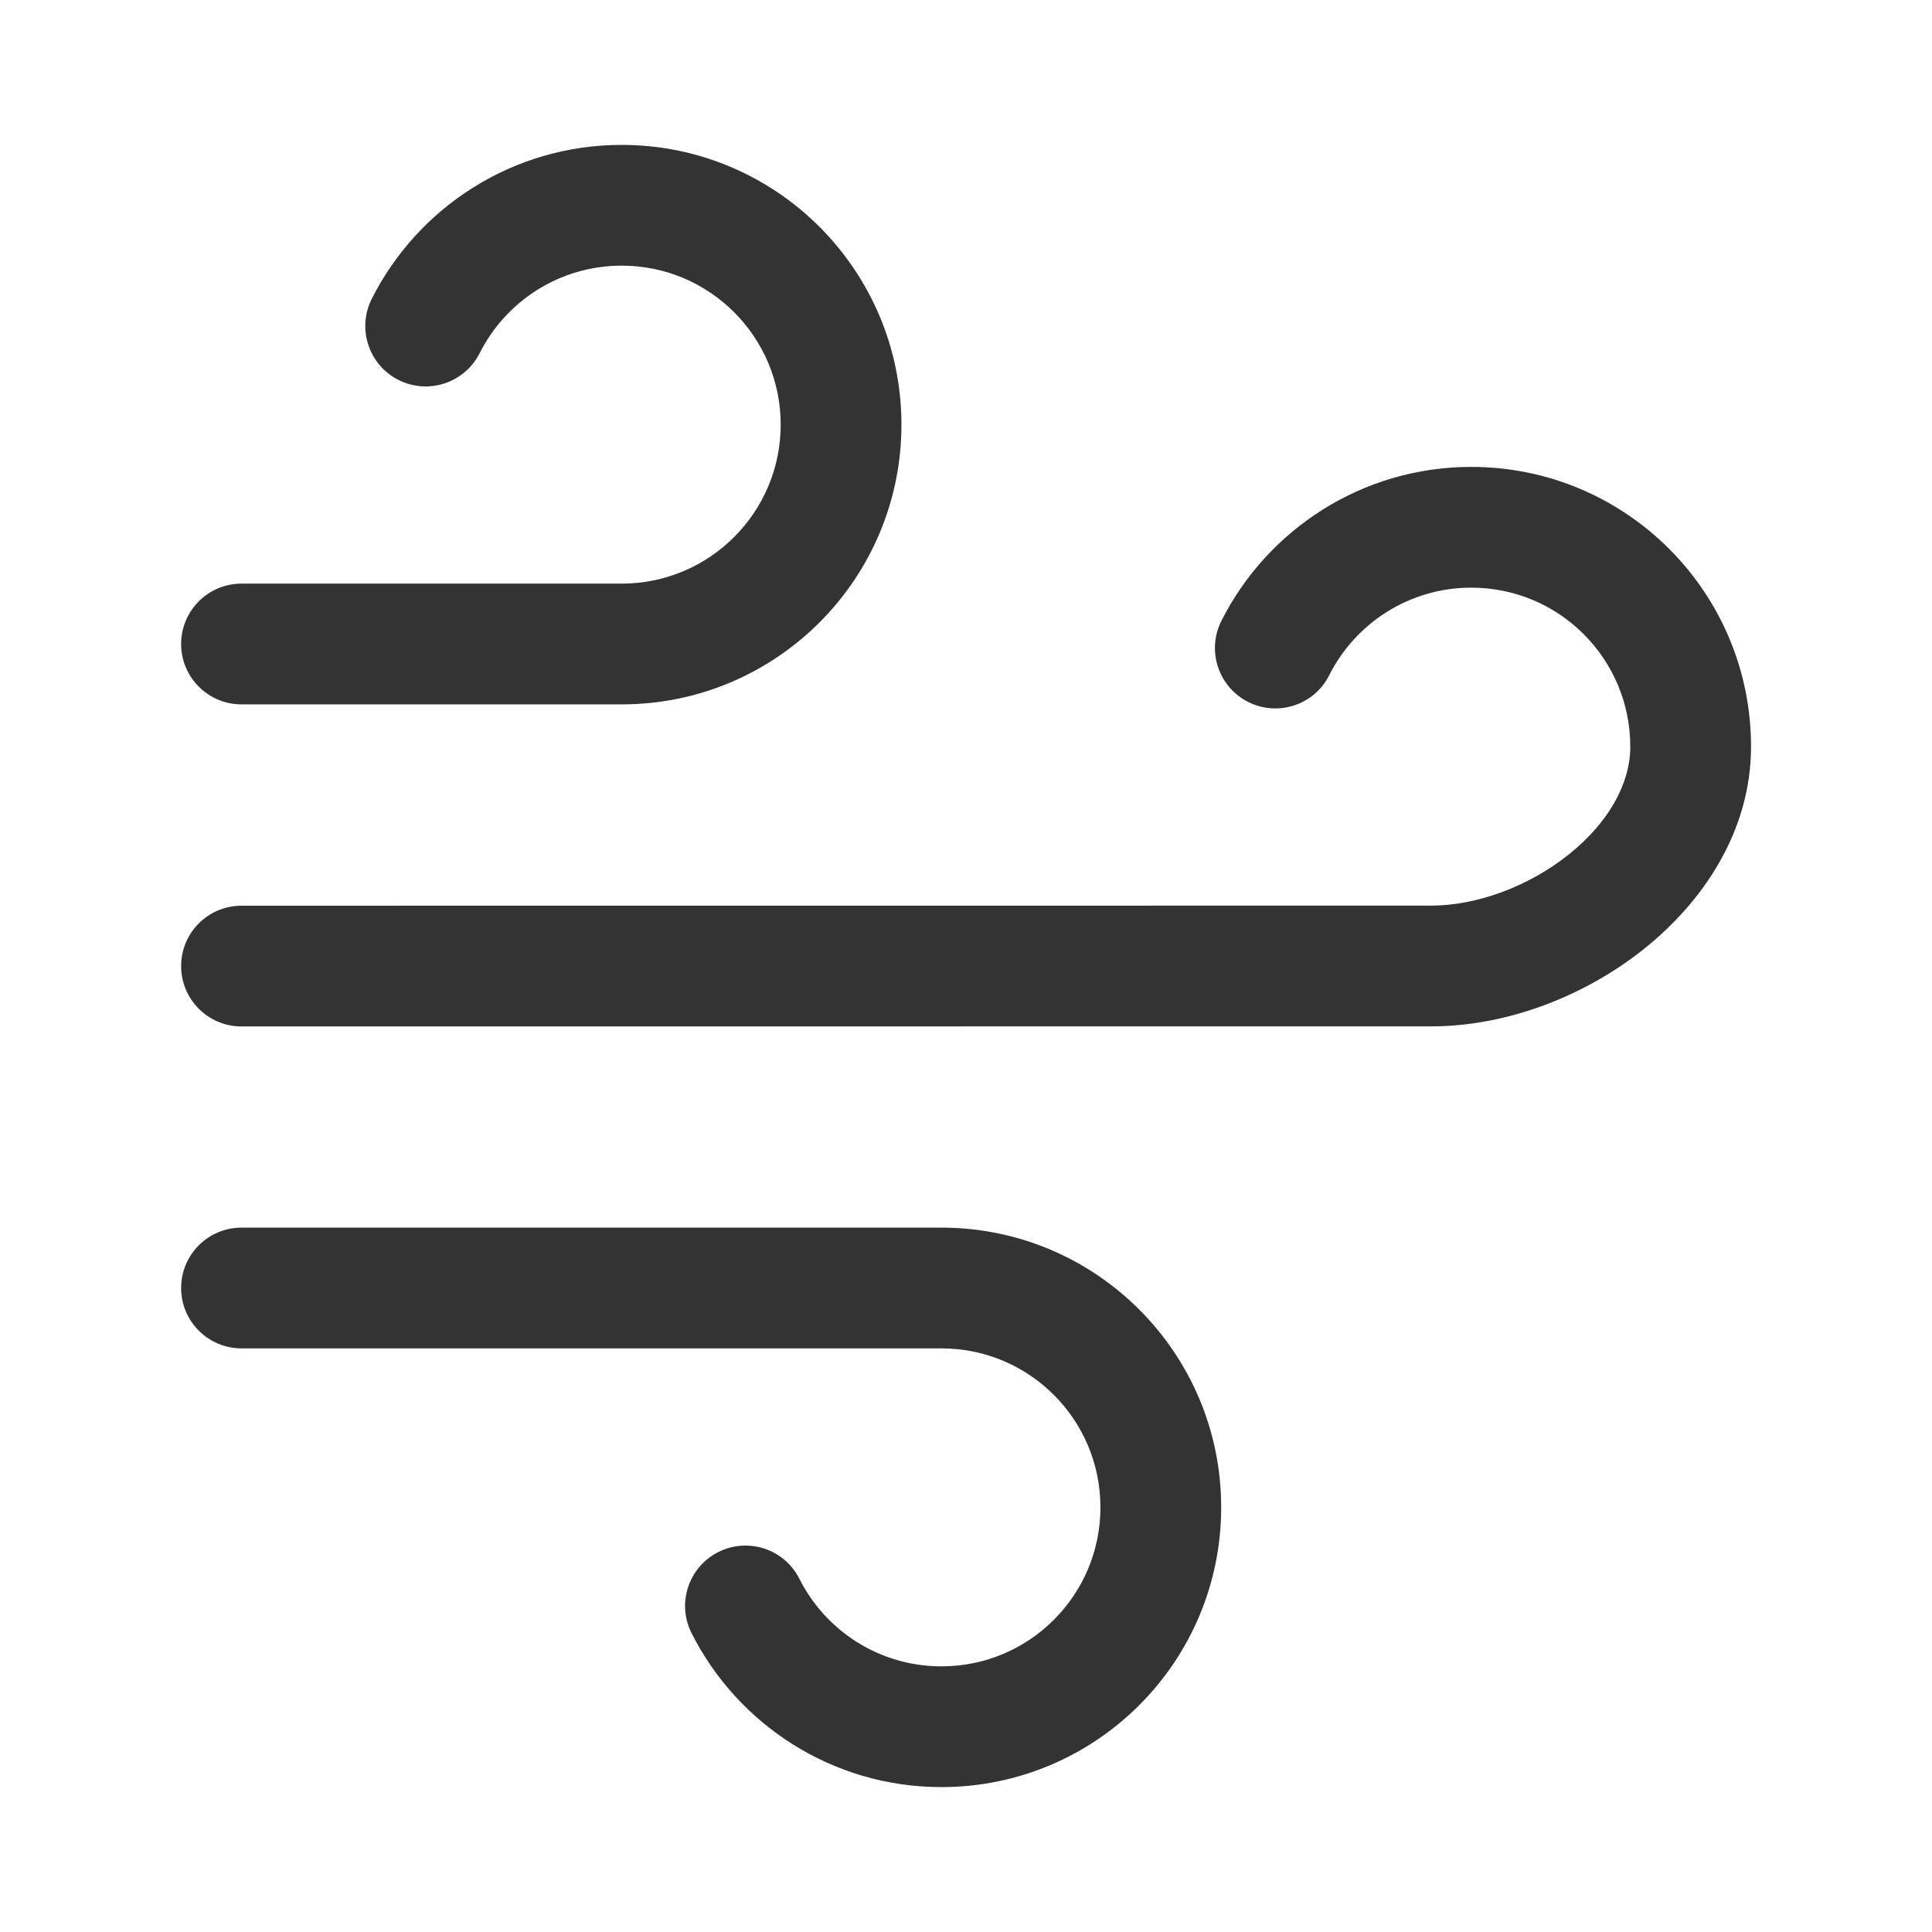 <svg width="24" height="24" viewBox="0 0 24 24" fill="none" xmlns="http://www.w3.org/2000/svg">
<path fill-rule="evenodd" clip-rule="evenodd" d="M7.723 3.3C6.952 3.3 6.284 3.741 5.958 4.388C5.771 4.758 5.32 4.906 4.95 4.72C4.58 4.533 4.432 4.082 4.618 3.712C5.189 2.58 6.364 1.8 7.723 1.8C9.642 1.8 11.198 3.356 11.198 5.275C11.198 7.194 9.642 8.75 7.723 8.75L3 8.75C2.586 8.75 2.25 8.414 2.25 8C2.25 7.586 2.586 7.25 3 7.25L7.723 7.25C8.813 7.25 9.698 6.366 9.698 5.275C9.698 4.184 8.813 3.3 7.723 3.3Z" fill="#333333" class='xian'/>
<path fill-rule="evenodd" clip-rule="evenodd" d="M11.695 20.7C10.925 20.7 10.256 20.259 9.93 19.612C9.744 19.242 9.293 19.094 8.923 19.28C8.553 19.467 8.404 19.918 8.591 20.288C9.162 21.42 10.337 22.2 11.695 22.2C13.614 22.2 15.17 20.644 15.17 18.725C15.17 16.806 13.614 15.25 11.695 15.25L3 15.25C2.586 15.25 2.25 15.586 2.25 16C2.25 16.414 2.586 16.75 3 16.75L11.695 16.75C12.786 16.75 13.67 17.634 13.67 18.725C13.67 19.816 12.786 20.7 11.695 20.7Z" fill="#333333" class='xian'/>
<path fill-rule="evenodd" clip-rule="evenodd" d="M18.277 7.3C17.507 7.3 16.838 7.741 16.512 8.388C16.326 8.758 15.875 8.906 15.505 8.72C15.135 8.533 14.986 8.082 15.173 7.712C15.744 6.58 16.919 5.8 18.277 5.8C20.197 5.8 21.752 7.356 21.752 9.275C21.752 10.325 21.156 11.202 20.422 11.788C19.686 12.376 18.718 12.75 17.777 12.75C17.777 12.75 17.777 12.75 17.777 12.75L3 12.751C2.586 12.751 2.25 12.415 2.25 12.001C2.25 11.586 2.586 11.251 3 11.251L17.777 11.25C18.342 11.25 18.986 11.015 19.486 10.616C19.988 10.215 20.252 9.73 20.252 9.275C20.252 8.184 19.368 7.3 18.277 7.3Z" fill="#333333" class='xian'/>
</svg>
